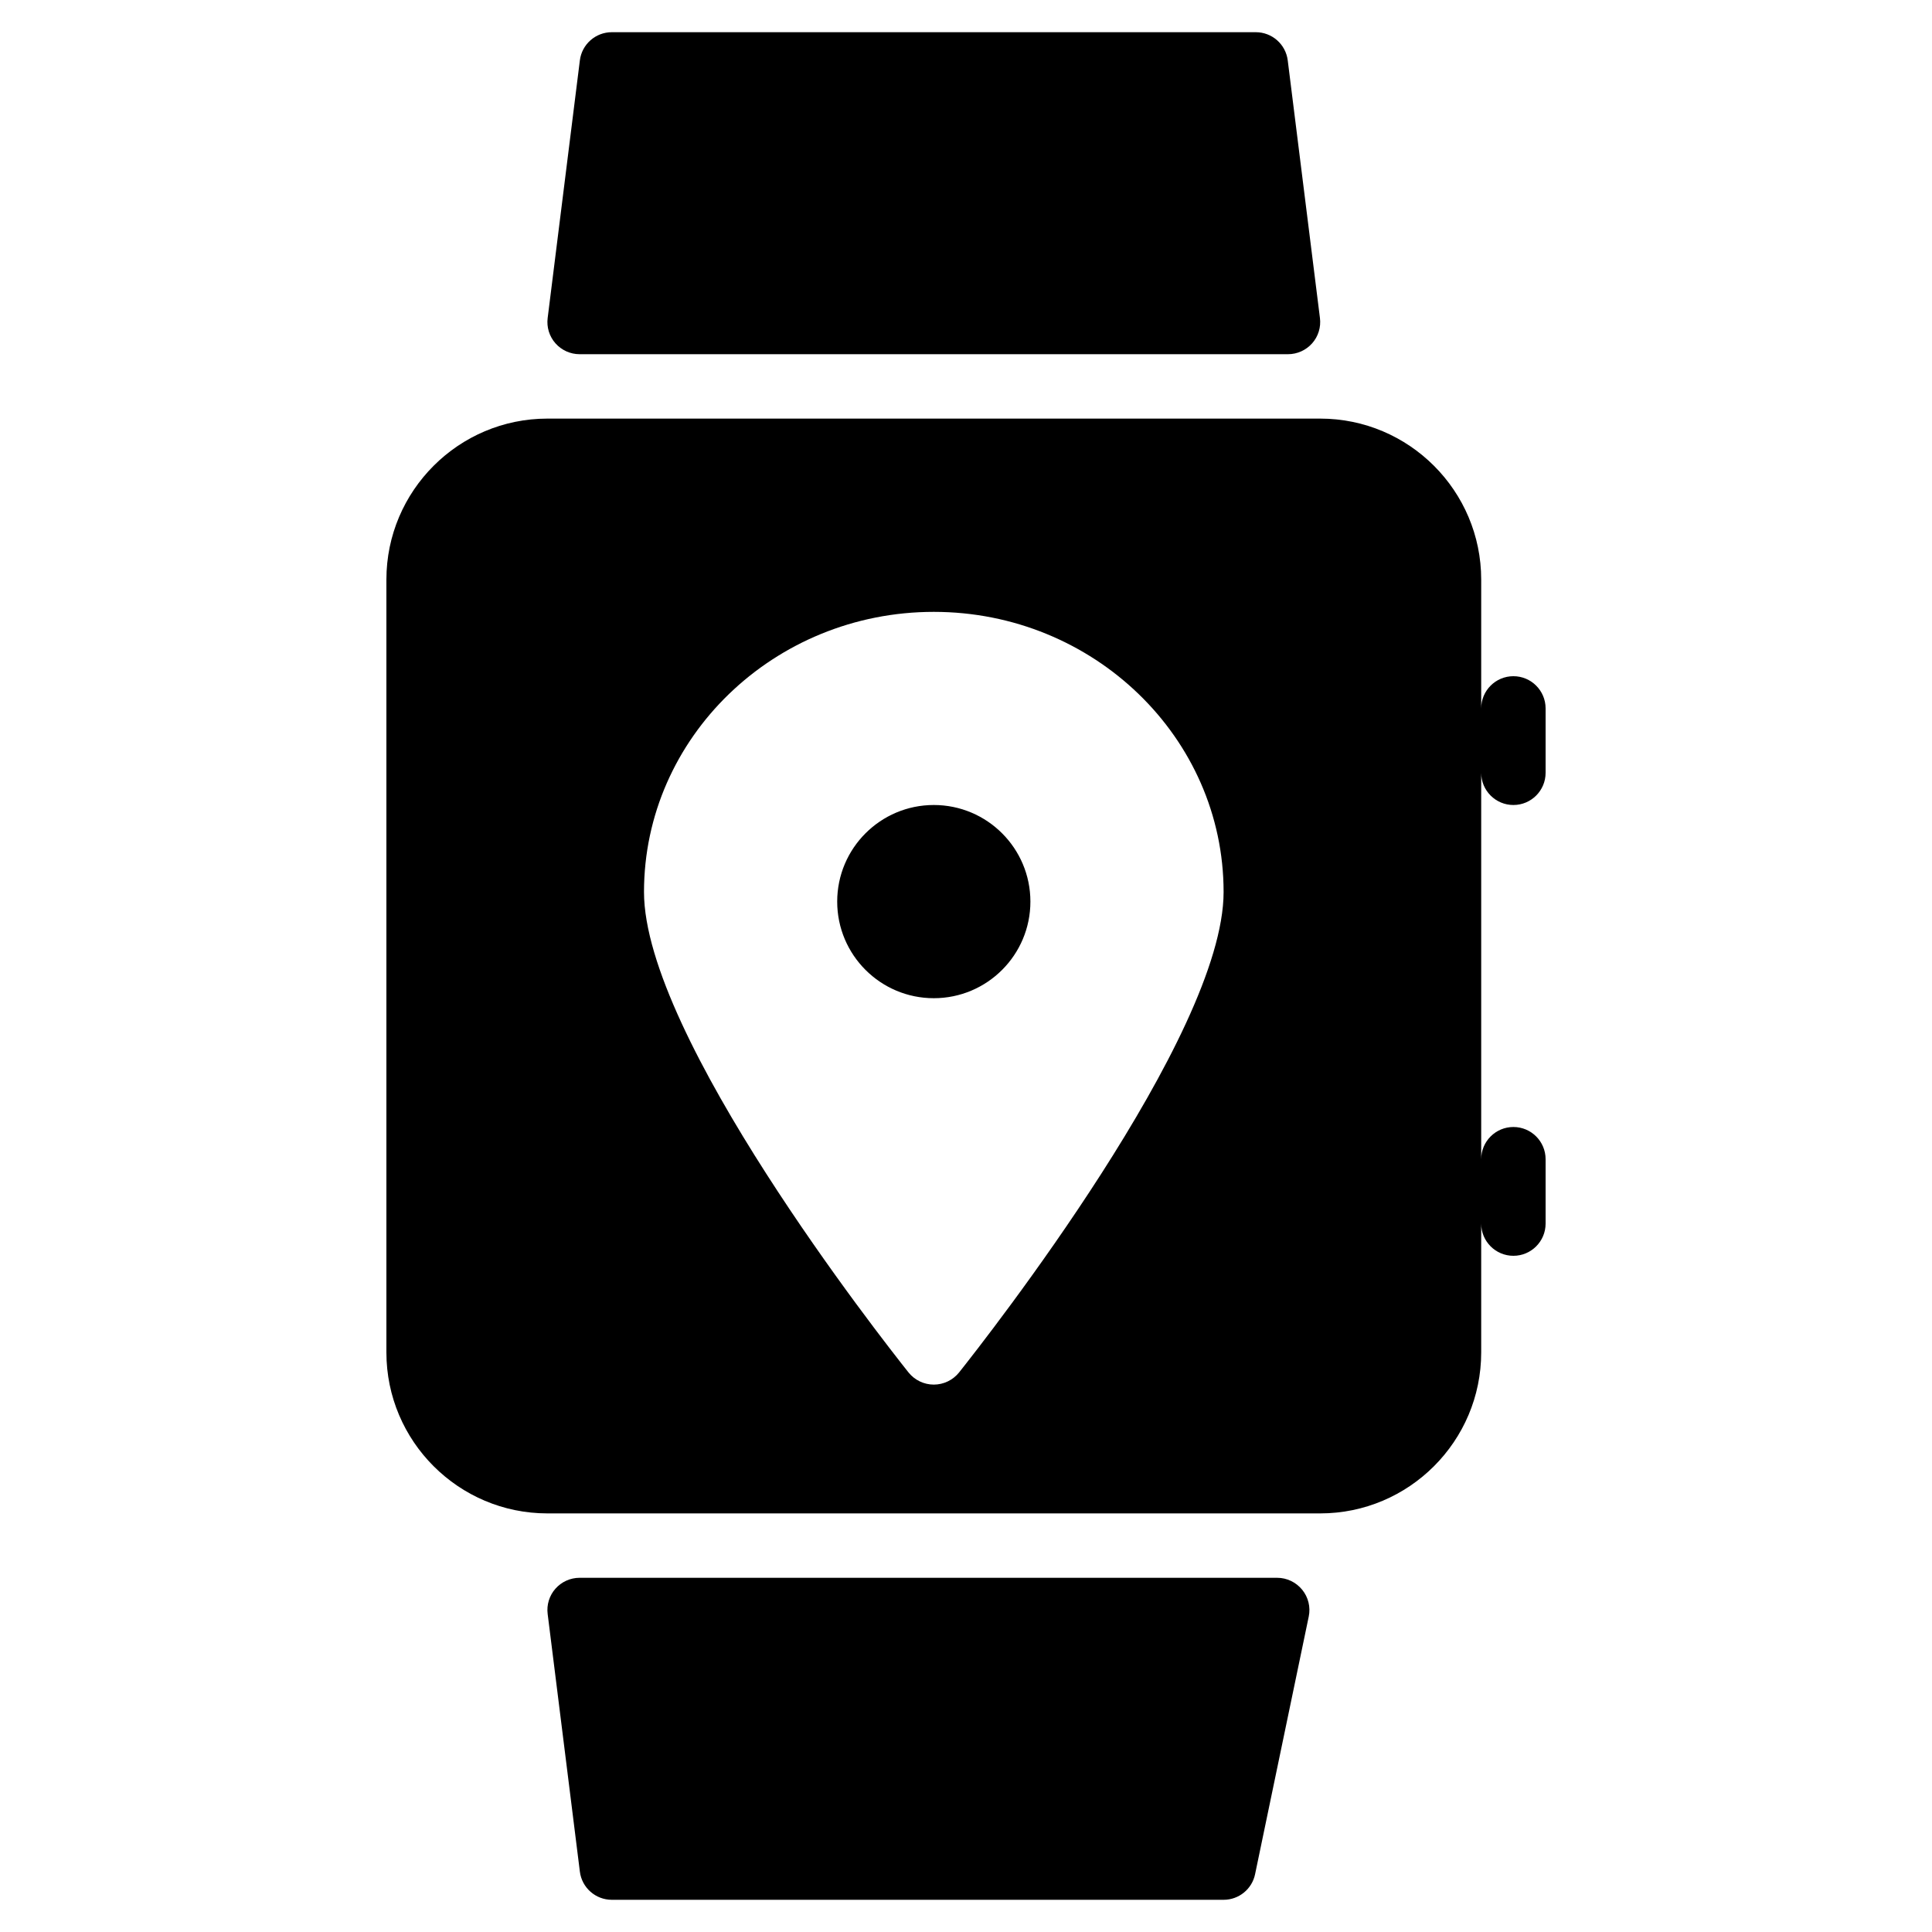 <?xml version="1.0" encoding="iso-8859-1"?>
<!-- Generator: Adobe Illustrator 19.0.0, SVG Export Plug-In . SVG Version: 6.00 Build 0)  -->
<svg version="1.1" id="Layer_1" xmlns="http://www.w3.org/2000/svg" xmlns:xlink="http://www.w3.org/1999/xlink" x="0px" y="0px"
	 viewBox="0 0 30 30" style="enable-background:new 0 0 30 30;" xml:space="preserve">
<g>
	<g>
		<path d="M9,5.5h11c0.144,0,0.28-0.062,0.375-0.169c0.095-0.107,0.139-0.251,0.121-0.393l-0.5-4C19.965,0.688,19.752,0.5,19.5,0.5
			h-10c-0.252,0-0.465,0.188-0.496,0.438l-0.5,4C8.486,5.08,8.53,5.224,8.625,5.331C8.72,5.438,8.856,5.5,9,5.5z M19.833,24.5H9
			c-0.144,0-0.28,0.062-0.375,0.169c-0.095,0.107-0.139,0.251-0.121,0.393l0.5,4C9.035,29.312,9.248,29.5,9.5,29.5H19
			c0.237,0,0.441-0.166,0.489-0.398l0.833-4c0.031-0.147-0.007-0.301-0.102-0.417C20.125,24.569,19.983,24.5,19.833,24.5z
			 M14.5,12.5c-0.828,0-1.5,0.672-1.5,1.5s0.672,1.5,1.5,1.5S16,14.828,16,14S15.328,12.5,14.5,12.5z M23.5,12.5
			c0.276,0,0.5-0.224,0.5-0.5v-1c0-0.276-0.224-0.5-0.5-0.5S23,10.724,23,11V9c0-1.378-1.121-2.5-2.5-2.5h-12C7.121,6.5,6,7.622,6,9
			v12c0,1.378,1.121,2.5,2.5,2.5h12c1.379,0,2.5-1.122,2.5-2.5v-2c0,0.276,0.224,0.5,0.5,0.5S24,19.276,24,19v-1
			c0-0.276-0.224-0.5-0.5-0.5S23,17.724,23,18v-6C23,12.276,23.224,12.5,23.5,12.5z M14.892,21.312
			c-0.096,0.119-0.24,0.188-0.392,0.188c-0.152,0-0.296-0.069-0.392-0.188C13.688,20.784,10,16.087,10,13.851
			c0-2.398,2.019-4.35,4.5-4.35c2.481,0,4.5,1.952,4.5,4.35C19,16.086,15.312,20.783,14.892,21.312z"/>
	</g>
</g>
</svg>
